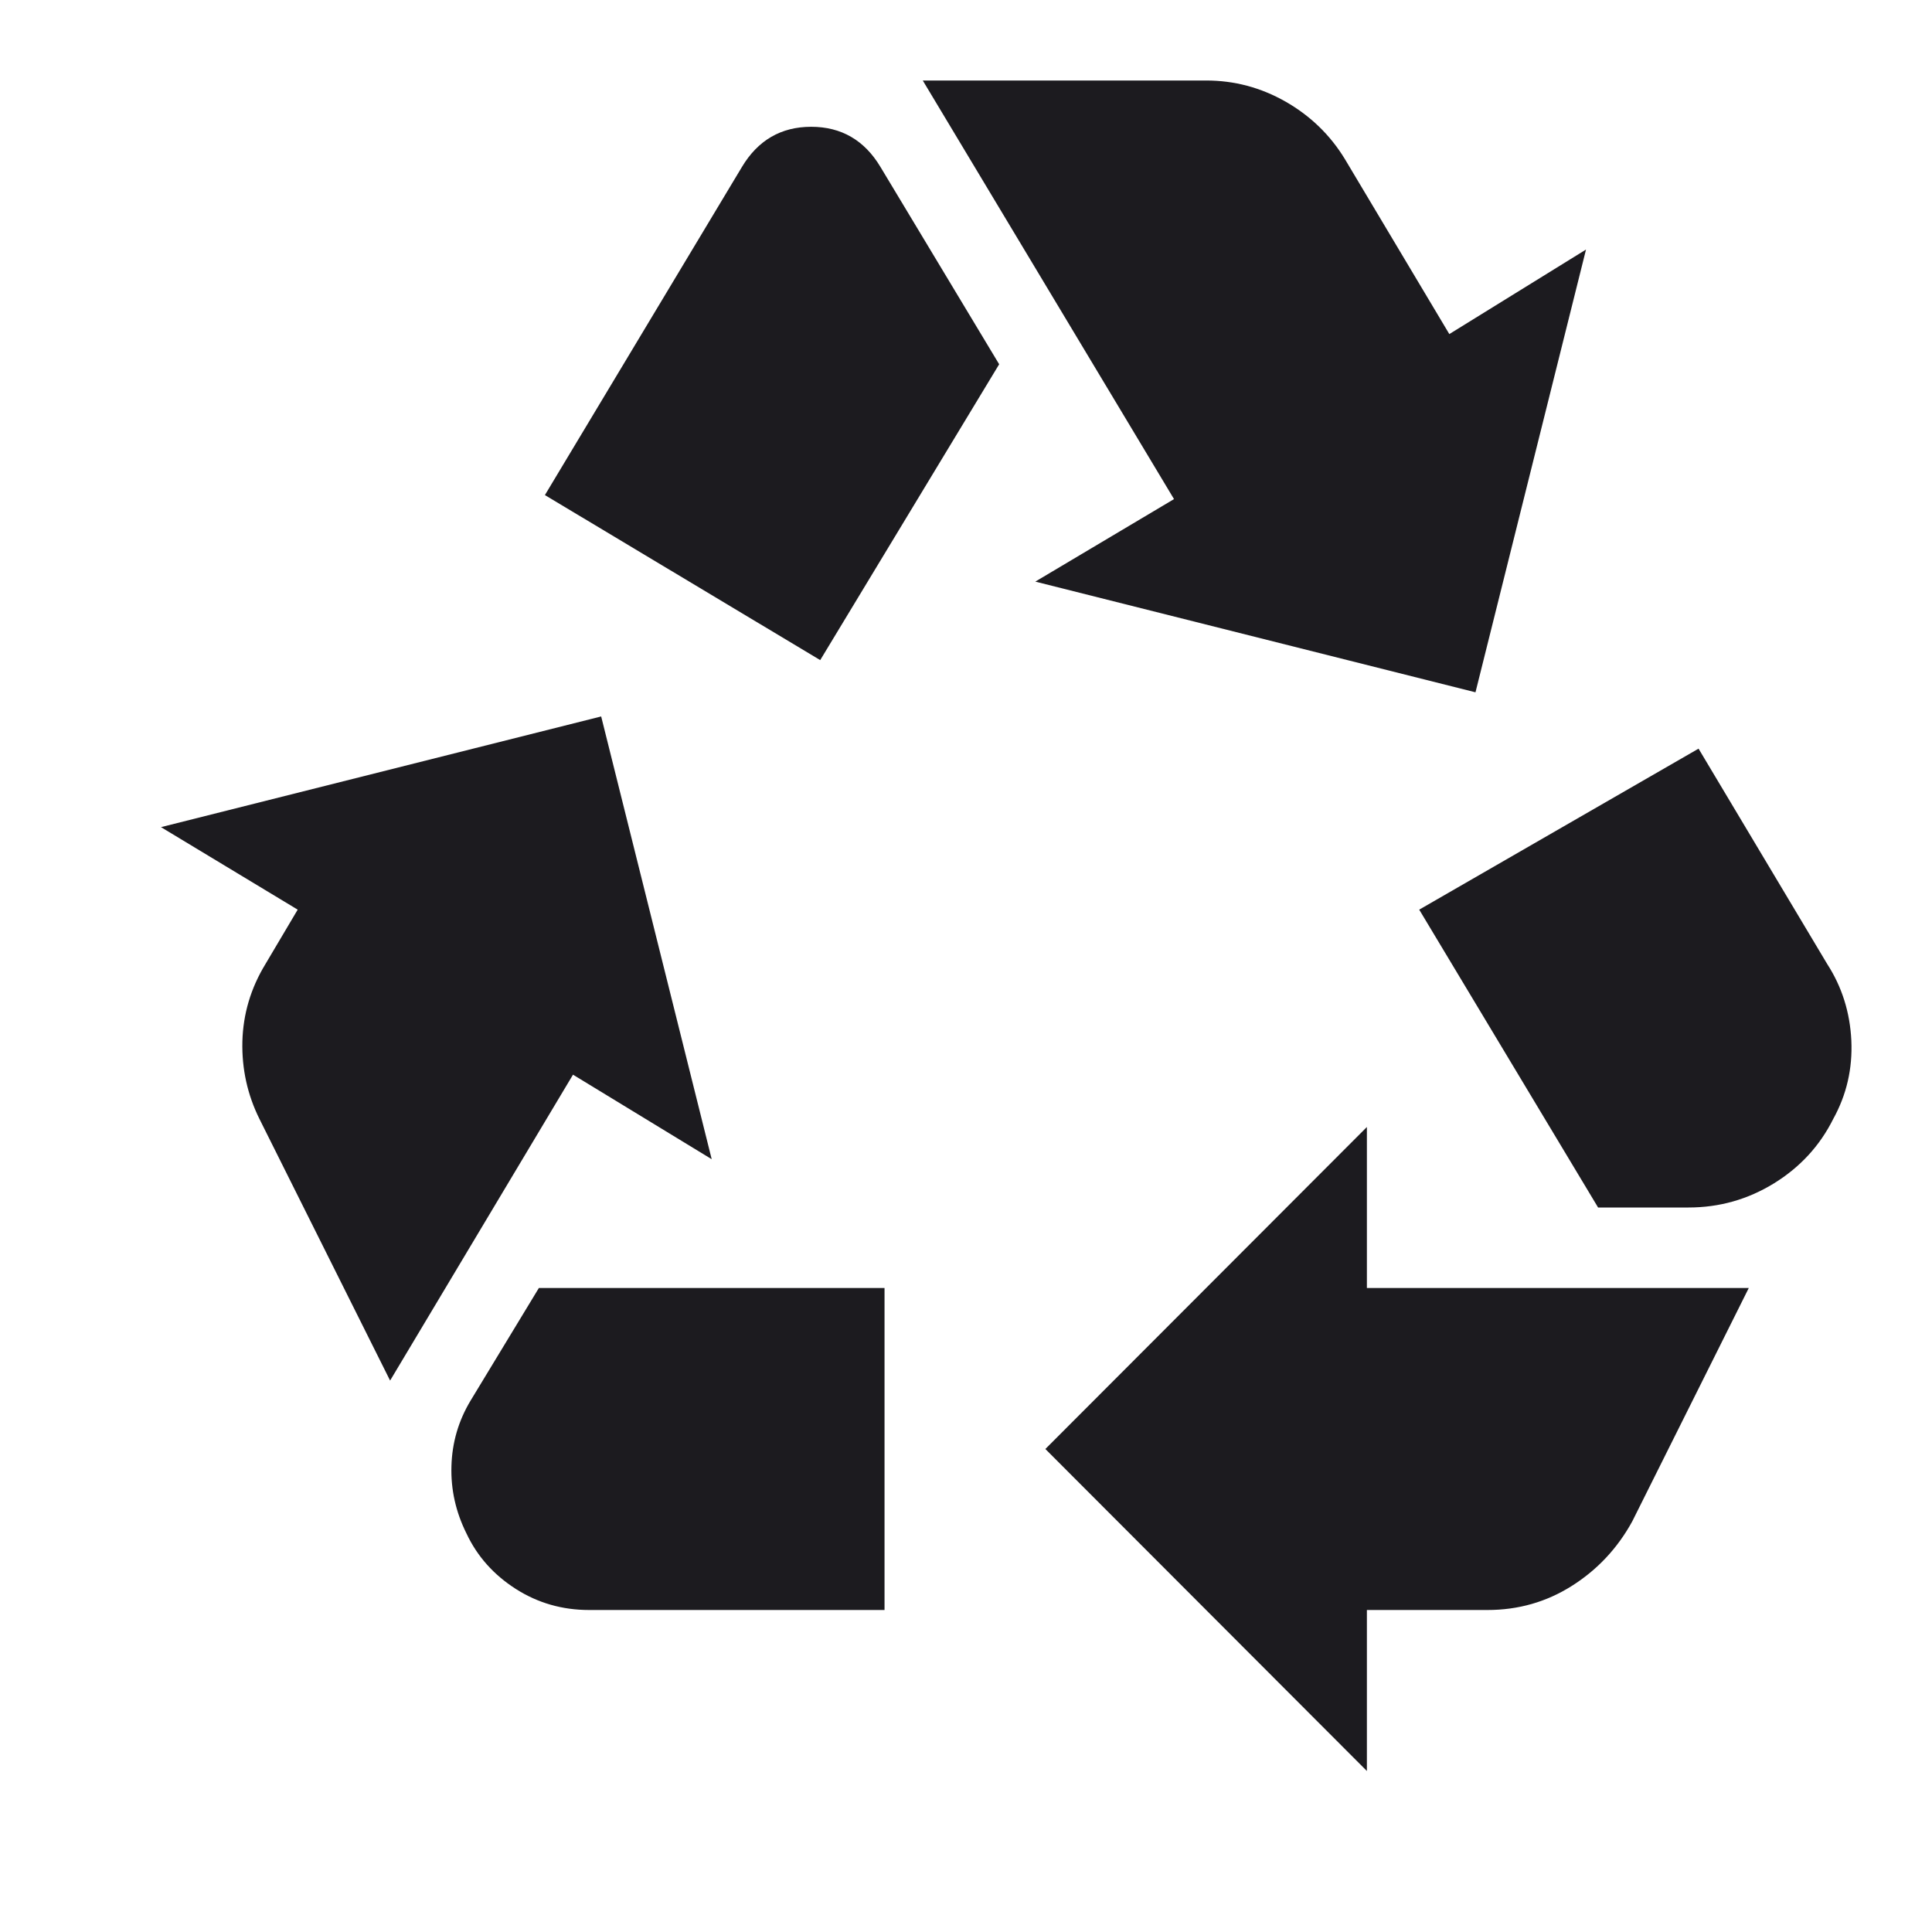 <svg  viewBox="0 0 24 24" fill="none" xmlns="http://www.w3.org/2000/svg">
<path d="M10.189 8.2L12.412 4.525L10.938 2.075C10.739 1.742 10.451 1.575 10.077 1.575C9.703 1.575 9.415 1.742 9.216 2.075L6.769 6.15L10.189 8.2ZM19.852 15L17.63 11.3L21.1 9.3L22.698 11.975C22.881 12.258 22.981 12.575 22.998 12.925C23.014 13.275 22.939 13.6 22.773 13.9C22.607 14.233 22.361 14.5 22.037 14.7C21.712 14.9 21.358 15 20.975 15H19.852ZM16.98 22L12.986 18L16.98 14V16H21.724L20.276 18.9C20.093 19.233 19.843 19.5 19.527 19.7C19.211 19.9 18.861 20 18.479 20H16.98V22ZM7.318 20C6.985 20 6.681 19.913 6.407 19.738C6.132 19.562 5.928 19.333 5.795 19.05C5.662 18.783 5.599 18.504 5.608 18.212C5.616 17.921 5.695 17.65 5.845 17.4L6.694 16H10.988V20H7.318ZM4.846 17.15L3.223 13.9C3.074 13.6 3.003 13.279 3.011 12.938C3.02 12.596 3.115 12.275 3.298 11.975L3.698 11.3L2 10.275L7.468 8.9L8.841 14.4L7.118 13.35L4.846 17.15ZM18.329 8.6L12.861 7.225L14.584 6.2L11.463 1H14.983C15.333 1 15.661 1.087 15.969 1.262C16.277 1.438 16.523 1.675 16.706 1.975L18.004 4.15L19.702 3.1L18.329 8.6Z" fill="#1C1B1F"/>
</svg>

